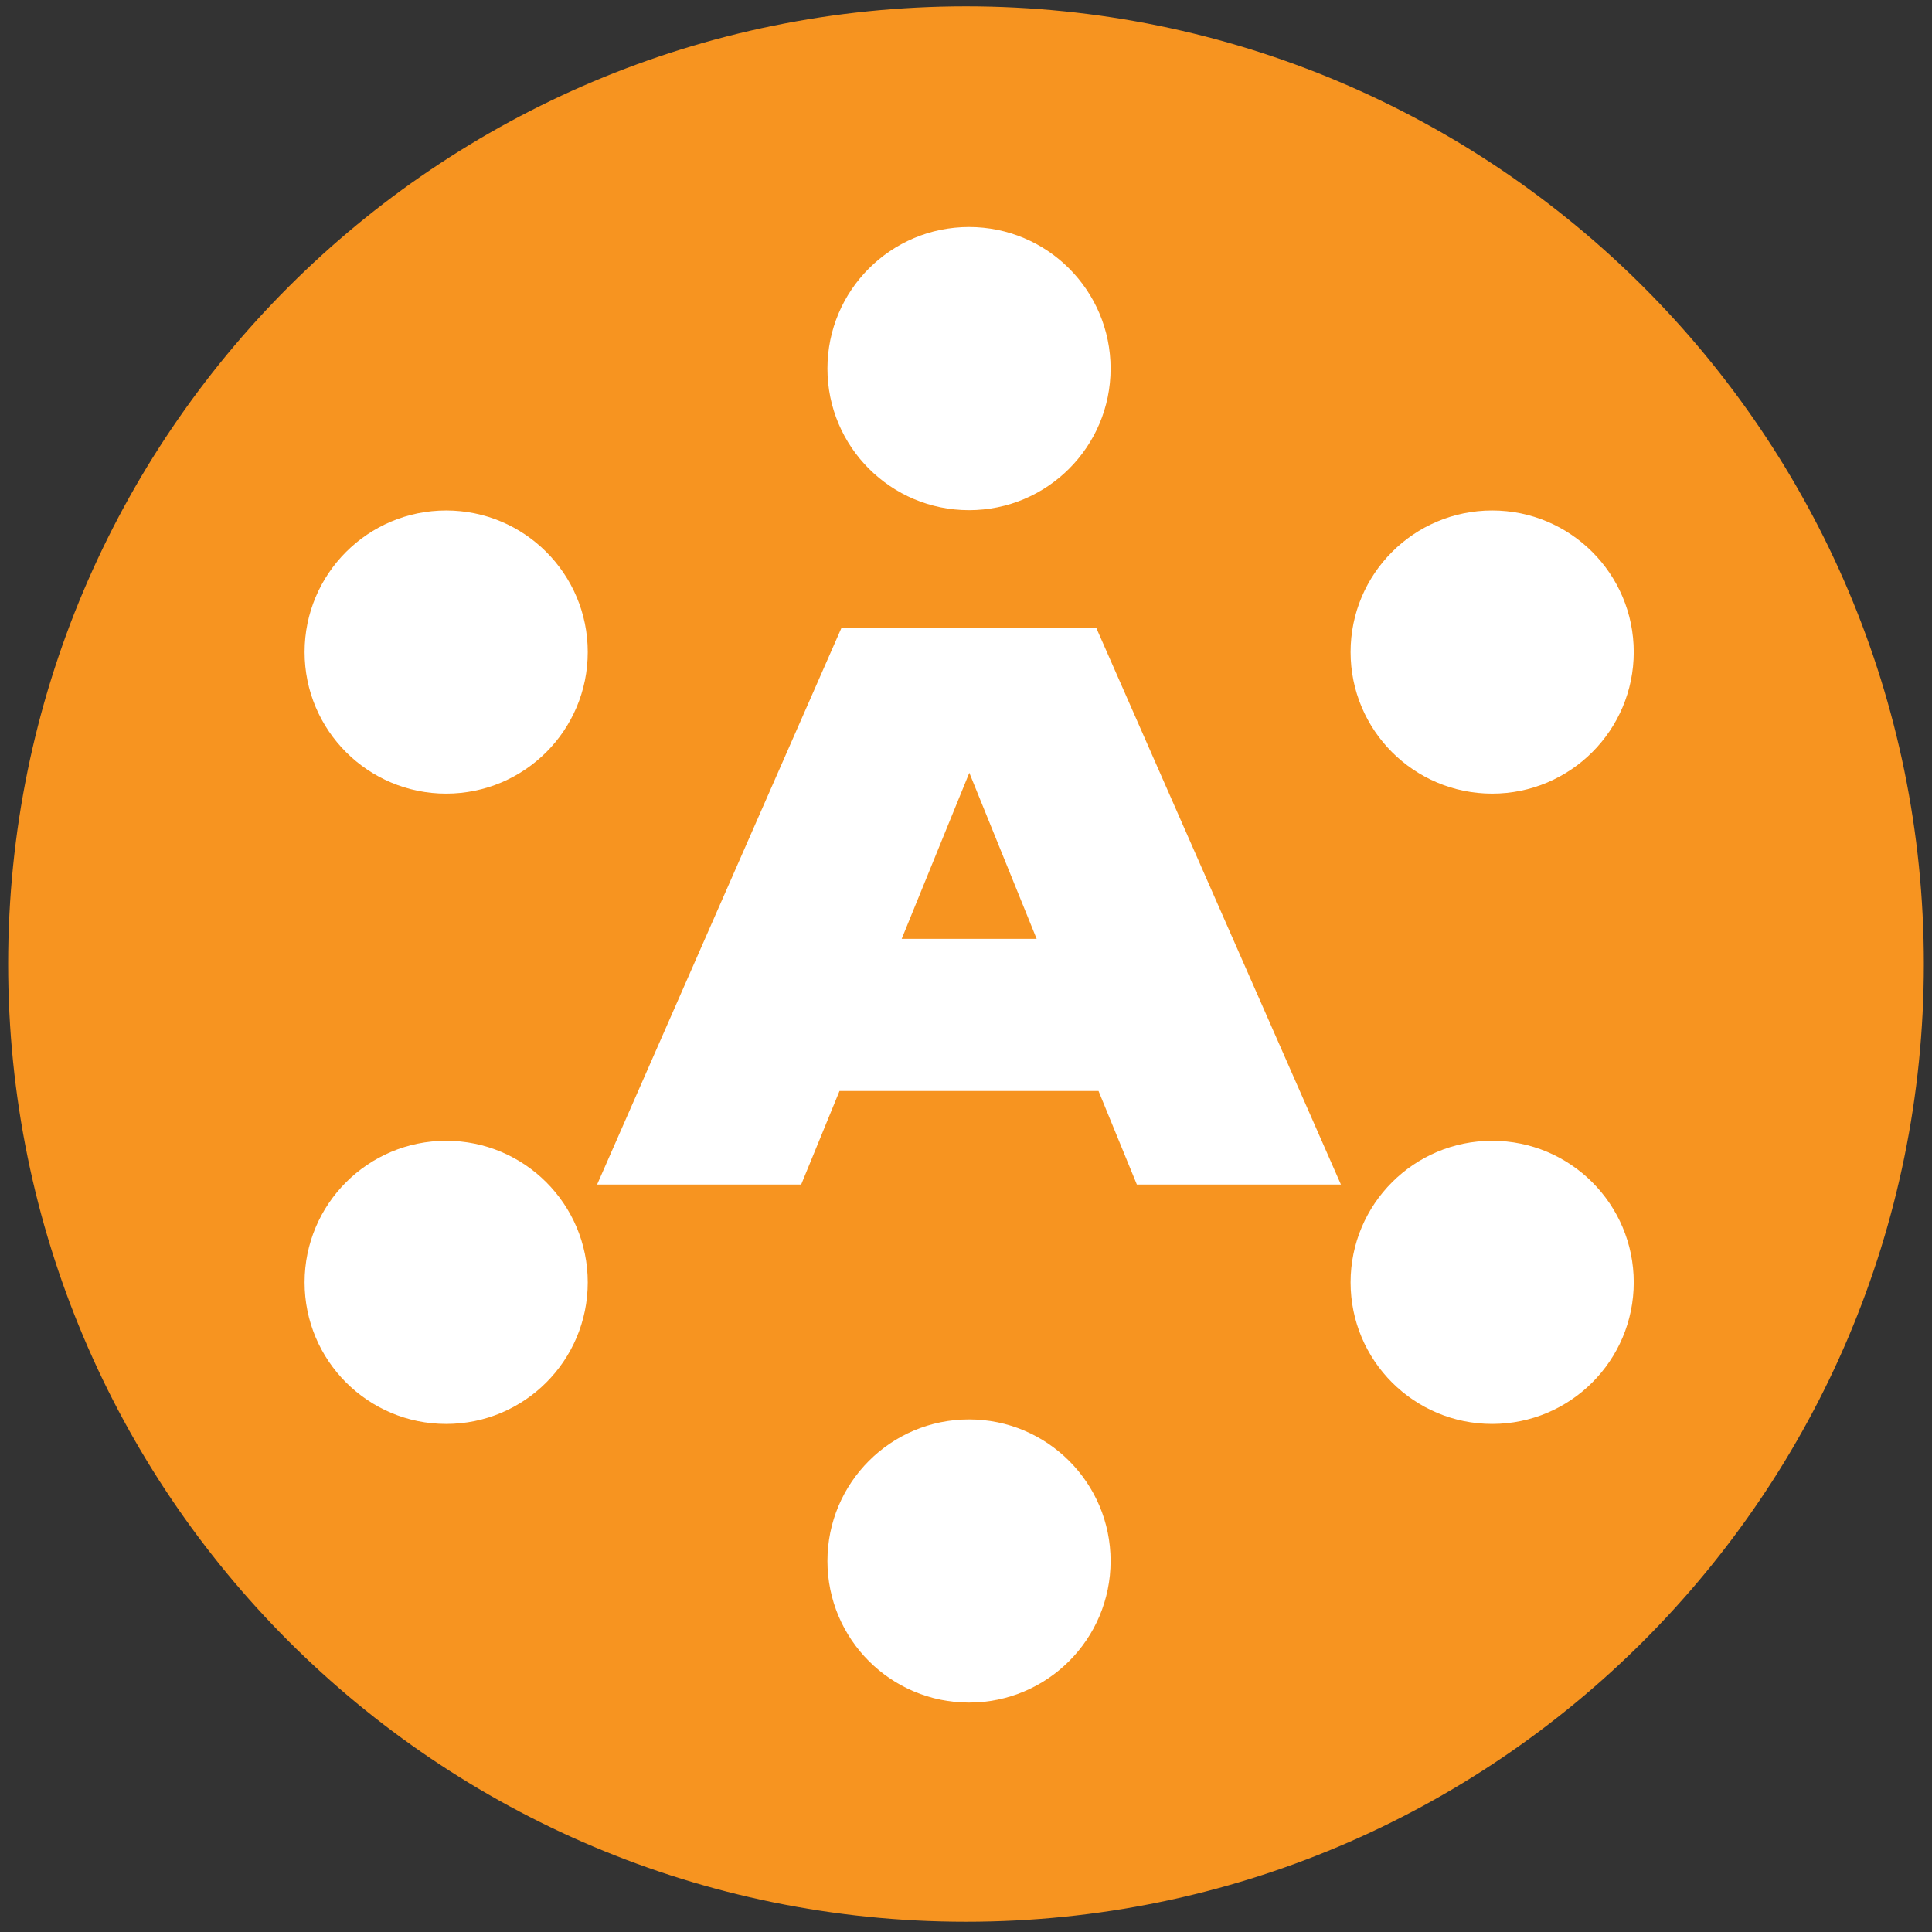 <svg xmlns="http://www.w3.org/2000/svg" viewBox="0 0 640 640">
  <rect x="0" y="0" width="640" height="640" fill="#333333" stroke="none"/>
  <style type="text/css">
    .st0{fill:#F79420;}
    .st1{fill:#FFFFFF;}
    .st2{fill:#FFFFFF;}
  </style>
  <g>
    <path class="st0" d="M637.3,319.3c0,175.2-142,317.3-317.3,317.3S2.7,494.6,2.7,319.3S144.8,2.1,320,2.1S637.3,144.1,637.3,319.3z"/>
    <path class="st1" d="M444.2,392.4h-67.6l-12.7-31h-85.8l-12.7,31h-67.6l80.9-184.3h84.5L444.2,392.4z M321.1,256l-22.4,55h44.7   L321.1,256z"/>
    <circle class="st2" cx="321" cy="122.1" r="46.9"/>
    <circle class="st2" cx="321" cy="517.1" r="46.9"/>
    <circle class="st2" cx="147.8" cy="216" r="46.9"/>
    <circle class="st2" cx="494.3" cy="216" r="46.9"/>
    <circle class="st2" cx="147.8" cy="424.8" r="46.9"/>
    <circle class="st2" cx="494.3" cy="424.8" r="46.9"/>
  </g>
  </svg>
